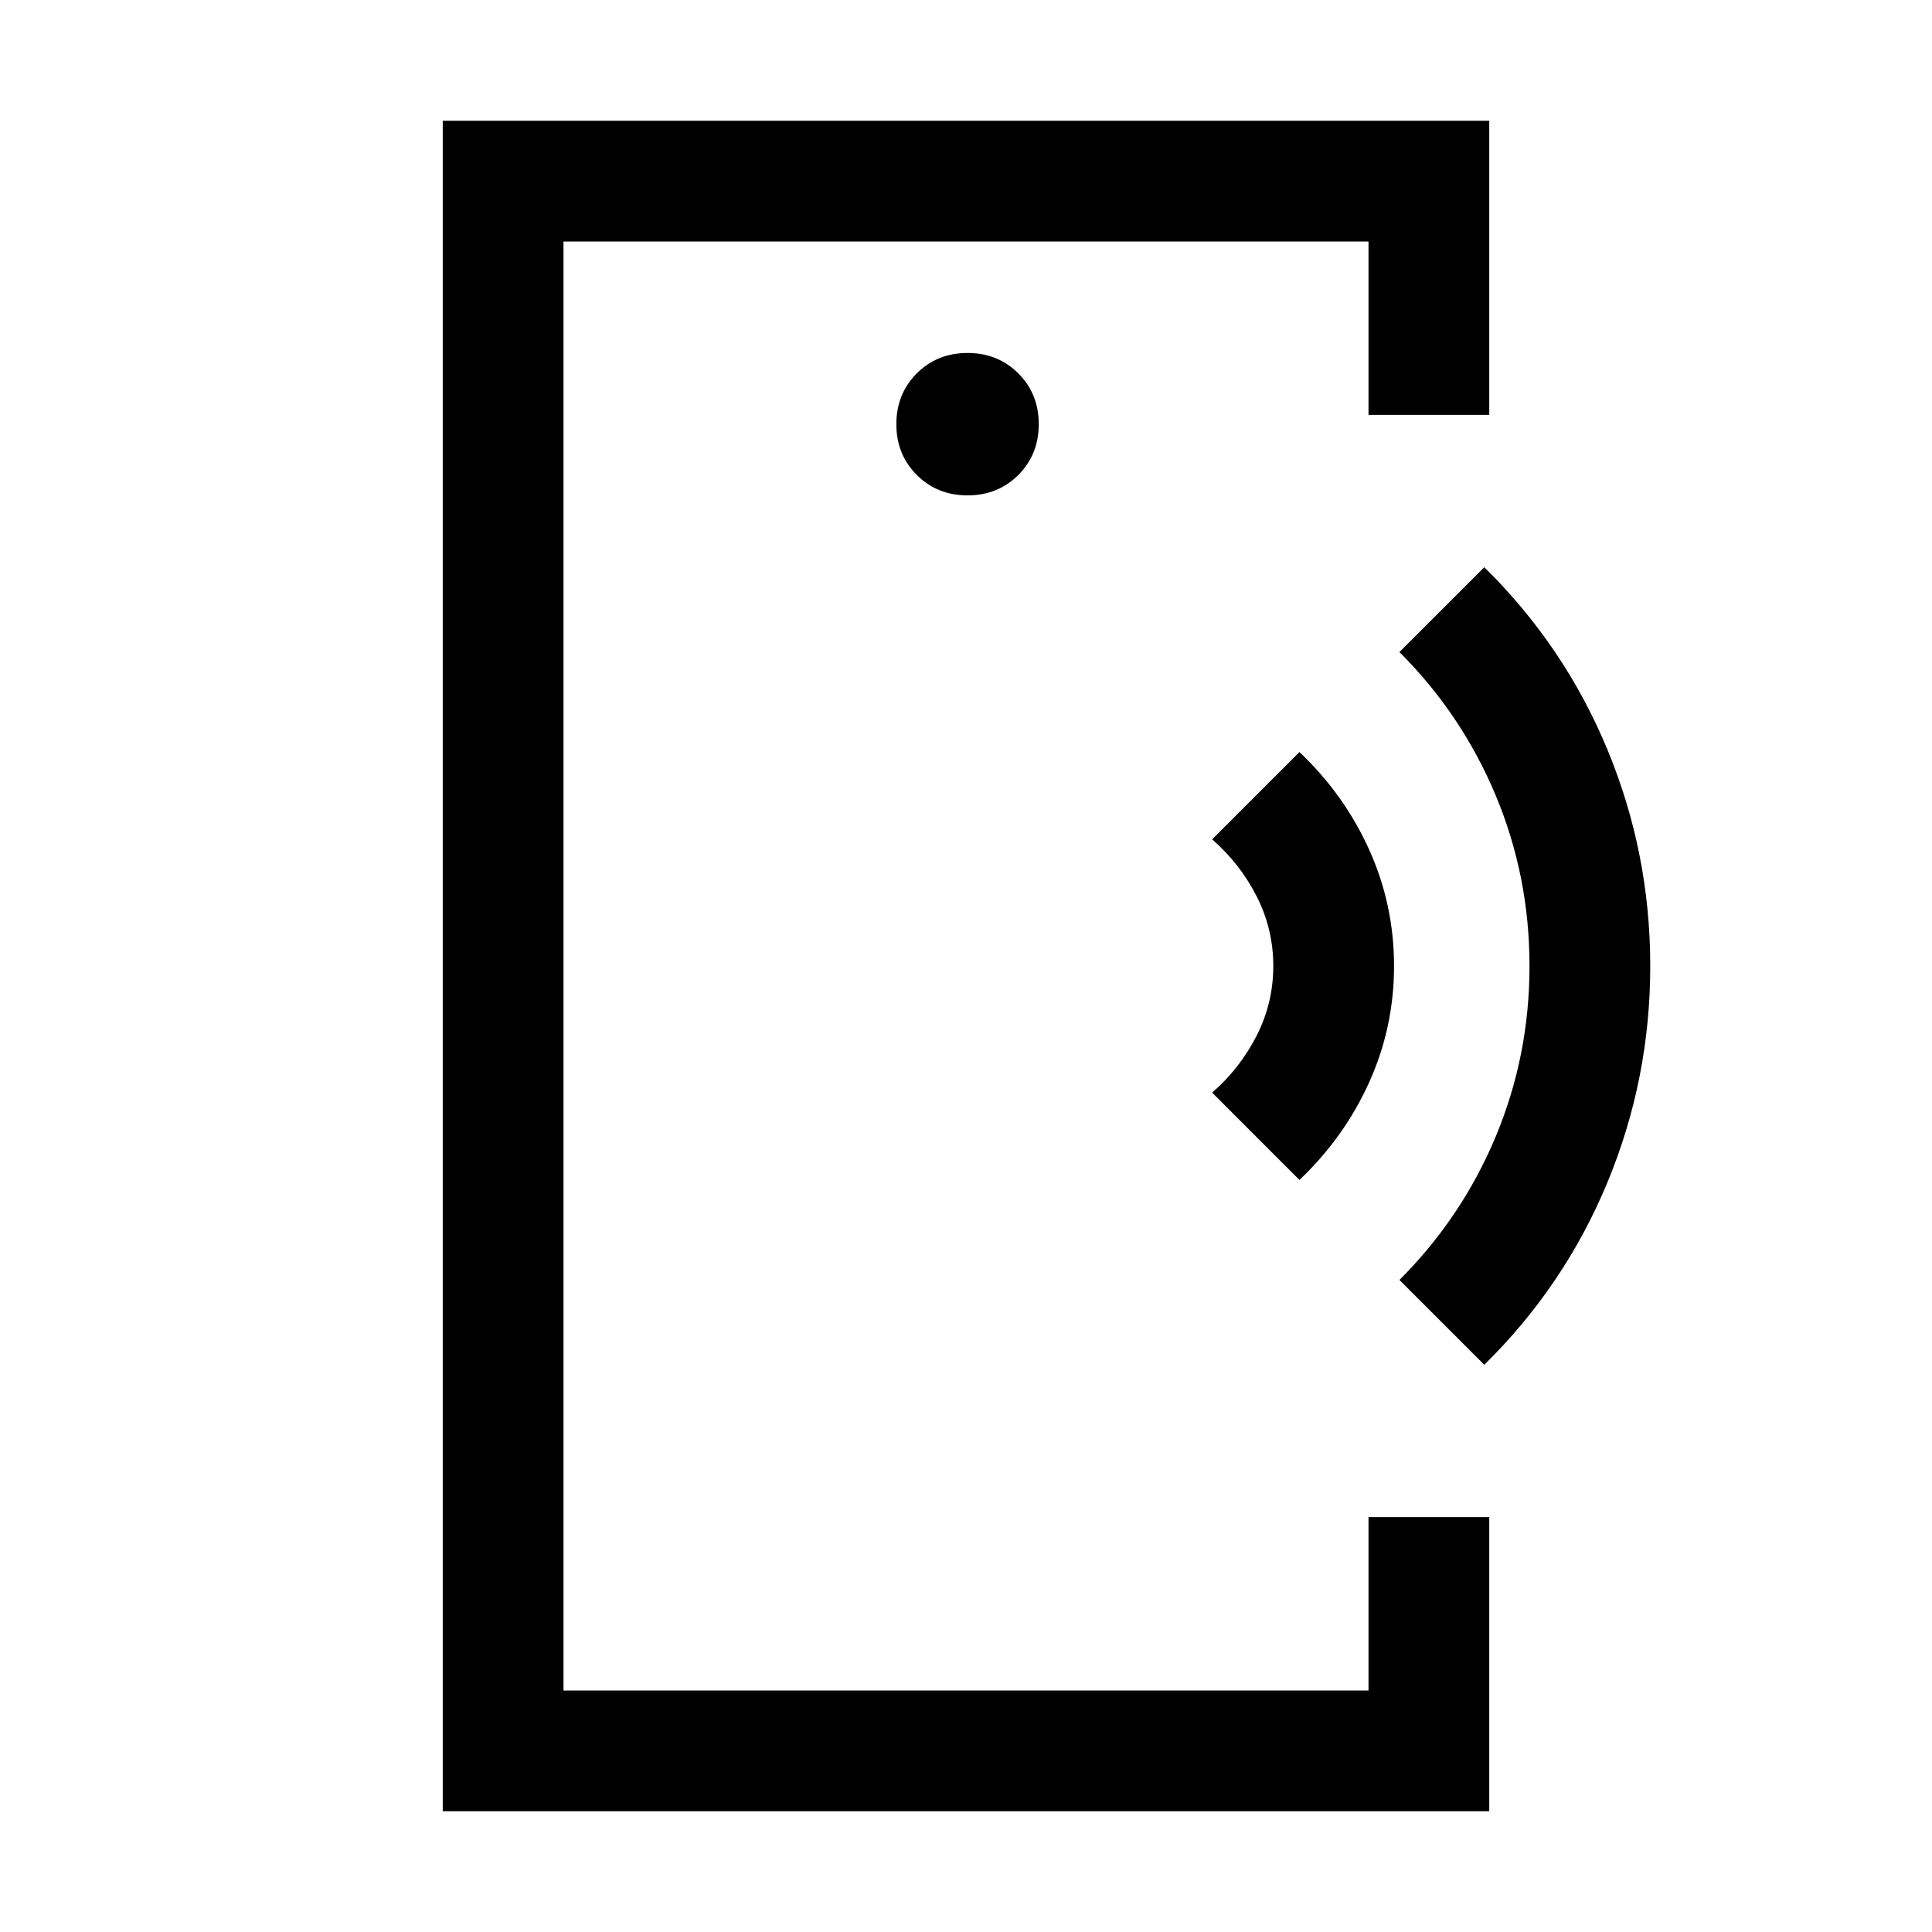 <svg xmlns="http://www.w3.org/2000/svg" height="24" viewBox="0 -960 960 960" width="24"><path d="M280-436.54V-120v-720 403.46ZM220-60v-840h520v146.15h-60V-840H280v720h400v-86.15h60V-60H220Zm260.77-653.85q15.08 0 25.23-10.15t10.15-25.23q0-15.08-10.15-25.23t-25.23-10.15q-15.08 0-25.23 10.15t-10.15 25.23q0 15.08 10.15 25.23t25.23 10.15Zm164.92 340.16-43.38-43.39q13.92-12.15 22.15-28.38 8.23-16.23 8.23-34.54t-8.23-34.54q-8.23-16.23-22.15-28.38l43.38-43.39q22.23 21.08 34.62 48.46 12.38 27.39 12.38 57.85t-12.38 57.85q-12.39 27.38-34.62 48.46Zm91.85 91.84L695.38-324q31-31 47.81-71.19Q760-435.38 760-480q0-44.62-16.81-84.81Q726.38-605 695.38-636l42.16-42.15q39.92 39.3 61.19 90.65Q820-536.15 820-480t-21.27 107.5q-21.27 51.35-61.19 90.65Z"/></svg>